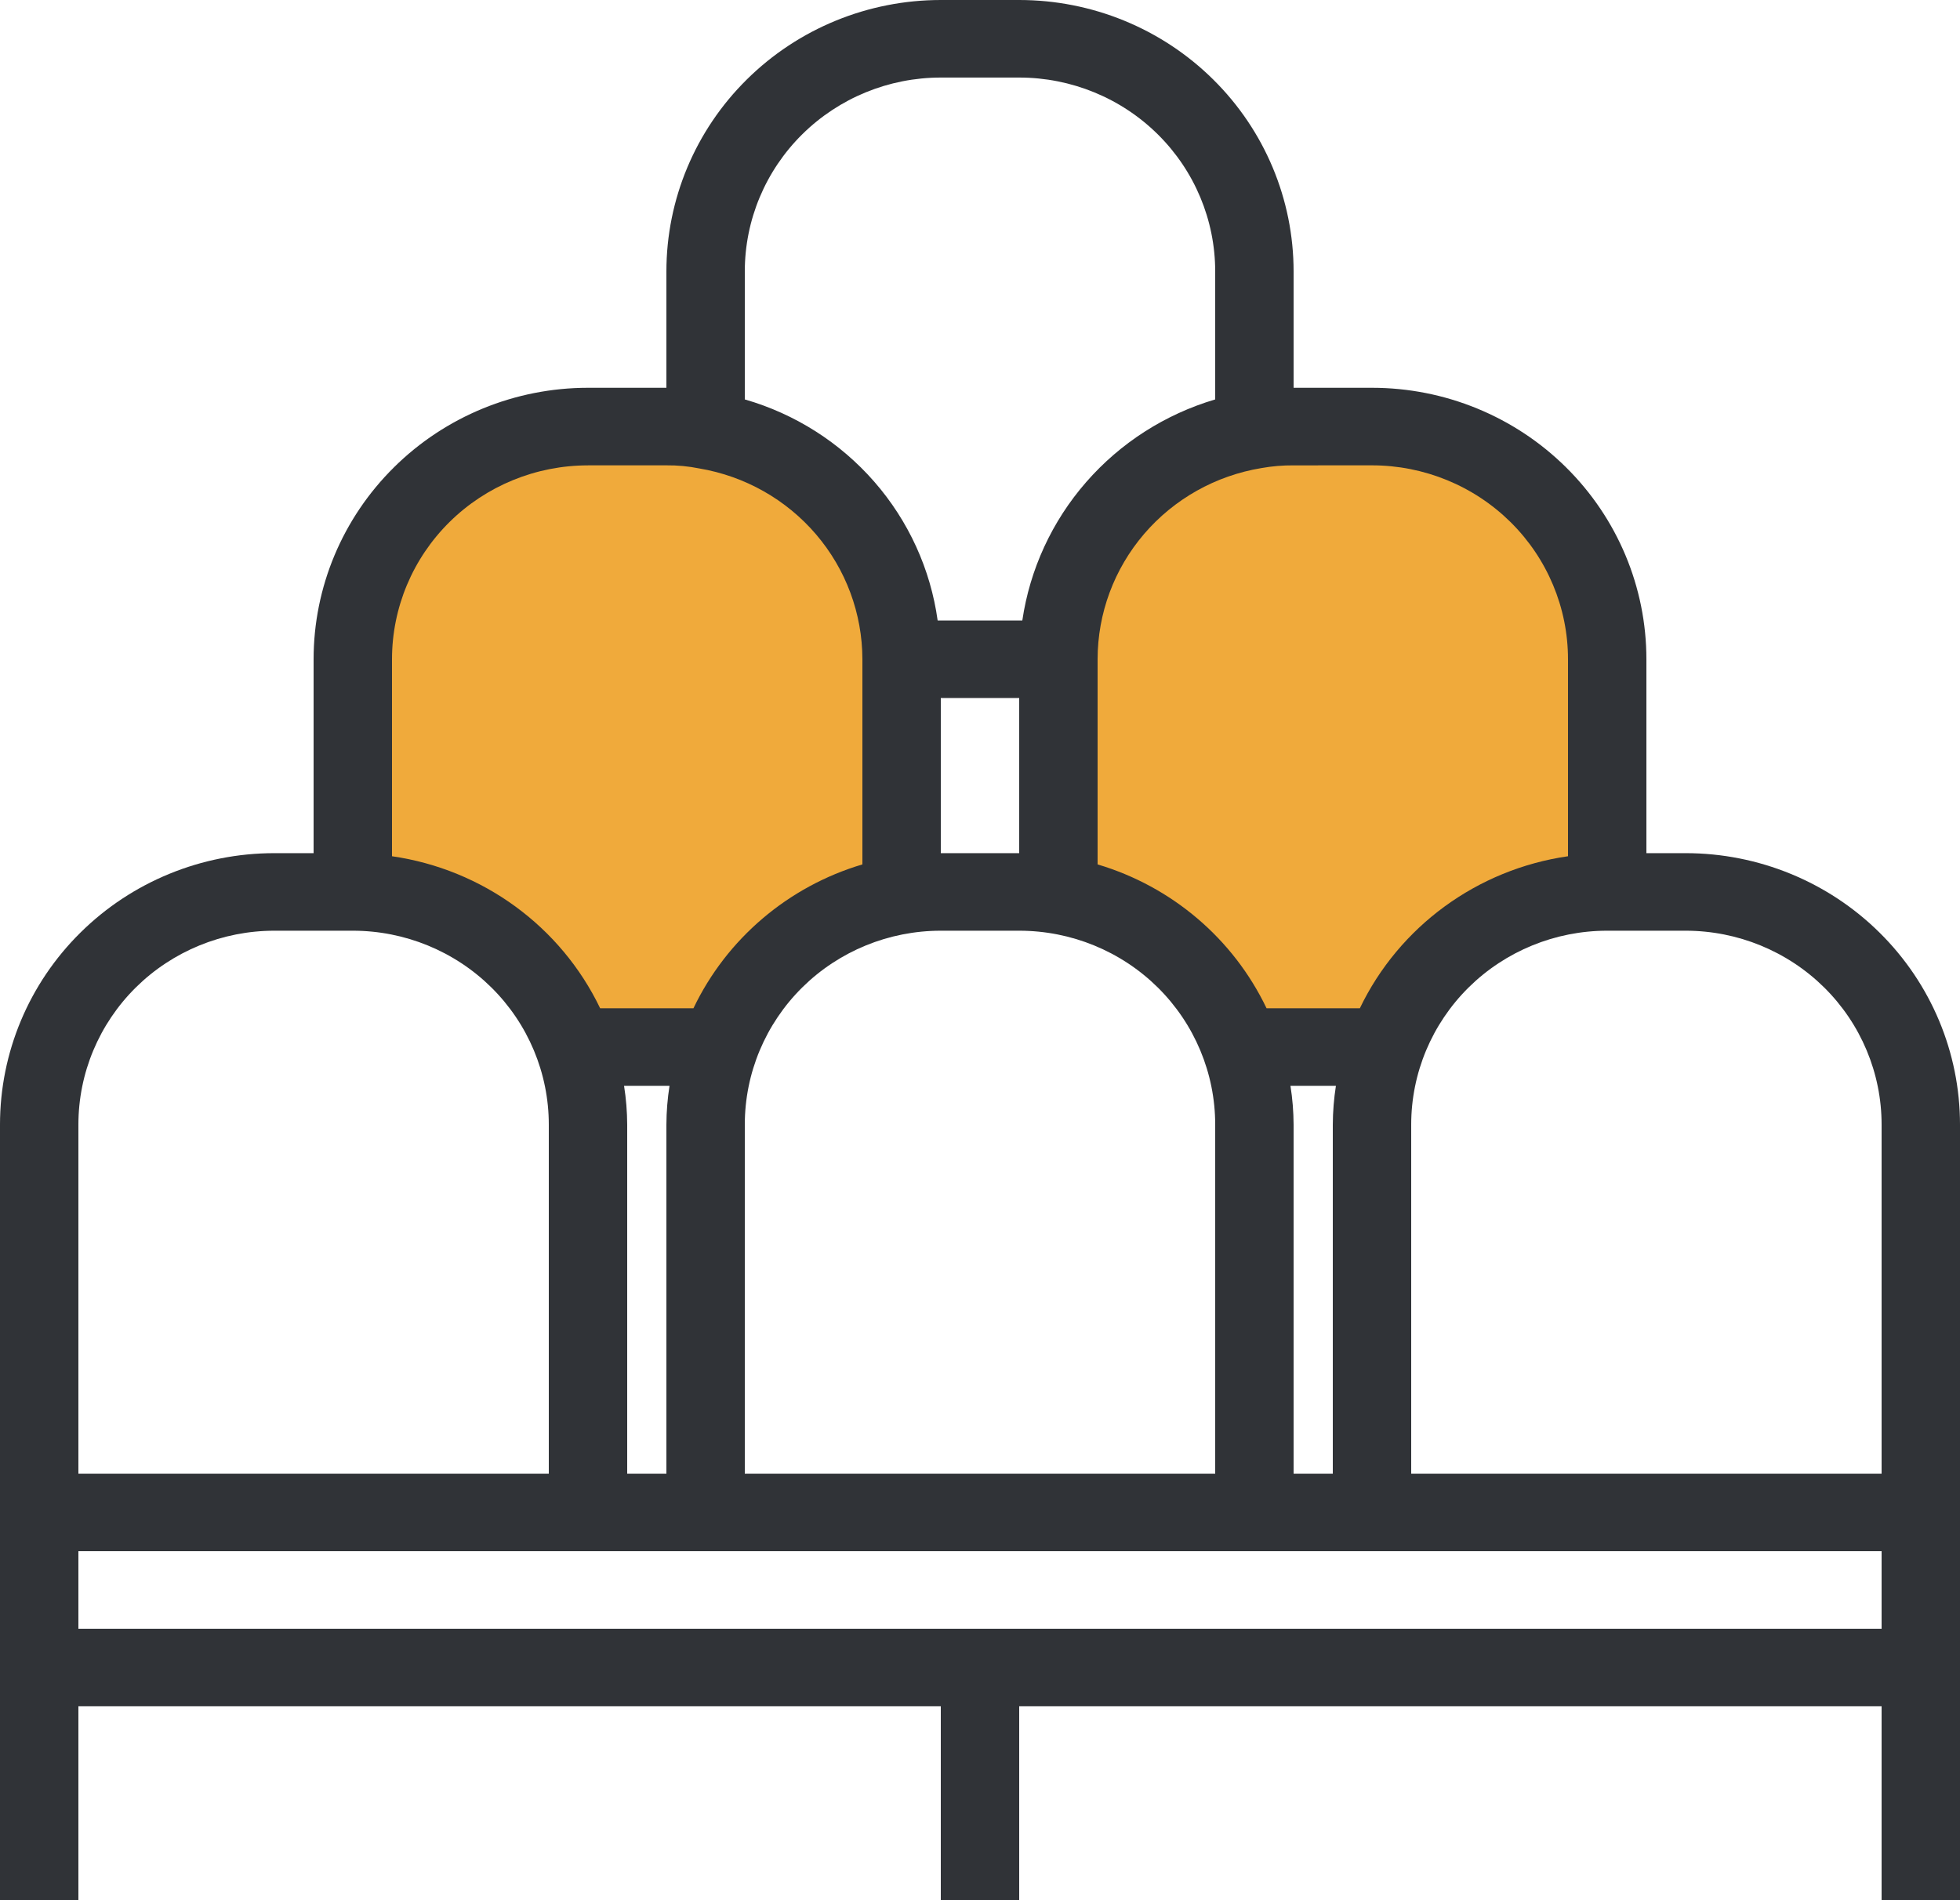 <?xml version="1.0" encoding="UTF-8"?>
<svg width="66px" height="64px" viewBox="0 0 66 64" version="1.1" xmlns="http://www.w3.org/2000/svg" xmlns:xlink="http://www.w3.org/1999/xlink">
    <title>ico-4@1x</title>
    <g id="Page-1" stroke="none" stroke-width="1" fill="none" fill-rule="evenodd">
        <g id="ШФ_Страница-клуба-2" transform="translate(-227, -1558)">
            <g id="Shape-2" transform="translate(227, 1558)">
                <path d="M56.76,28.735 L55.44,28.735 L55.44,22.204 C55.44,19.779 54.467,17.454 52.733,15.739 C51.001,14.024 48.651,13.061 46.2,13.061 L43.56,13.061 L43.56,9.143 C43.56,6.718 42.587,4.392 40.853,2.678 C39.121,0.963 36.771,0 34.32,0 L31.68,0 C29.229,0 26.879,0.963 25.147,2.678 C23.413,4.392 22.44,6.718 22.44,9.143 L22.44,13.061 L19.8,13.061 C17.349,13.061 14.999,14.024 13.267,15.739 C11.533,17.454 10.56,19.779 10.56,22.204 L10.56,28.735 L9.24,28.735 C6.789,28.735 4.439,29.698 2.707,31.413 C0.973,33.127 0,35.452 0,37.878 L0,64 L2.64,64 L2.64,57.469 L31.68,57.469 L31.68,64 L34.32,64 L34.32,57.469 L63.36,57.469 L63.36,64 L66,64 L66,37.878 C66,35.452 65.027,33.127 63.293,31.413 C61.561,29.698 59.211,28.735 56.76,28.735 Z M21.014,36.571 L22.545,36.571 C22.477,37.003 22.442,37.44 22.44,37.878 L22.44,49.633 L21.12,49.633 L21.12,37.878 C21.118,37.44 21.083,37.003 21.014,36.571 L21.014,36.571 Z M31.68,23.51 L34.32,23.51 L34.32,28.735 L31.68,28.735 L31.68,23.51 Z M31.68,31.347 L34.32,31.347 C36.07,31.347 37.749,32.035 38.987,33.259 C40.225,34.484 40.92,36.146 40.92,37.878 L40.92,49.633 L25.08,49.633 L25.08,37.878 C25.08,36.146 25.775,34.485 27.013,33.259 C28.251,32.035 29.93,31.347 31.68,31.347 Z M43.454,36.571 L44.985,36.571 C44.917,37.003 44.882,37.44 44.88,37.878 L44.88,49.633 L43.56,49.633 L43.56,37.878 C43.558,37.44 43.523,37.003 43.454,36.571 L43.454,36.571 Z M31.68,2.612 L34.32,2.612 C36.07,2.612 37.749,3.3 38.987,4.525 C40.225,5.75 40.92,7.411 40.92,9.143 L40.92,13.453 C39.233,13.953 37.725,14.919 36.575,16.238 C35.424,17.557 34.679,19.174 34.425,20.898 L31.574,20.898 C31.334,19.169 30.593,17.546 29.44,16.225 C28.287,14.904 26.774,13.941 25.08,13.453 L25.08,9.143 C25.08,7.411 25.775,5.75 27.013,4.525 C28.251,3.3 29.93,2.612 31.68,2.612 L31.68,2.612 Z M2.64,37.878 C2.64,36.146 3.335,34.485 4.573,33.259 C5.811,32.035 7.49,31.347 9.24,31.347 L11.88,31.347 C13.63,31.347 15.309,32.035 16.547,33.259 C17.785,34.484 18.48,36.146 18.48,37.878 L18.48,49.633 L2.64,49.633 L2.64,37.878 Z M63.36,54.857 L2.64,54.857 L2.64,52.245 L63.36,52.245 L63.36,54.857 Z M47.52,49.633 L47.52,37.878 C47.52,36.146 48.215,34.485 49.453,33.259 C50.691,32.035 52.37,31.347 54.12,31.347 L56.76,31.347 C58.51,31.347 60.189,32.035 61.427,33.259 C62.665,34.484 63.36,36.146 63.36,37.878 L63.36,49.633 L47.52,49.633 Z" id="Shape" fill="#303337" fill-rule="nonzero"></path>
                <path d="M19.8,15.673 L22.44,15.673 C22.812,15.669 23.184,15.704 23.549,15.778 C25.083,16.037 26.475,16.823 27.48,17.999 C28.485,19.175 29.037,20.664 29.04,22.204 L29.04,29.114 C26.536,29.859 24.469,31.62 23.351,33.959 L20.209,33.959 C18.884,31.201 16.254,29.28 13.2,28.839 L13.2,22.204 C13.2,20.472 13.895,18.811 15.133,17.586 C16.371,16.361 18.05,15.674 19.8,15.674 L19.8,15.673 Z" id="Path" fill="#F0AA3B"></path>
                <path d="M46.2,15.673 C47.95,15.673 49.629,16.362 50.867,17.586 C52.105,18.811 52.8,20.472 52.8,22.204 L52.8,28.839 C49.746,29.28 47.116,31.201 45.791,33.959 L42.649,33.959 C41.531,31.62 39.464,29.859 36.96,29.114 L36.96,22.204 C36.961,20.658 37.516,19.163 38.526,17.984 C39.536,16.805 40.936,16.019 42.477,15.765 C42.835,15.701 43.197,15.671 43.56,15.674 L46.2,15.673 Z" id="Path" fill="#F0AA3B"></path>
            </g>
        </g>
    </g>
</svg>